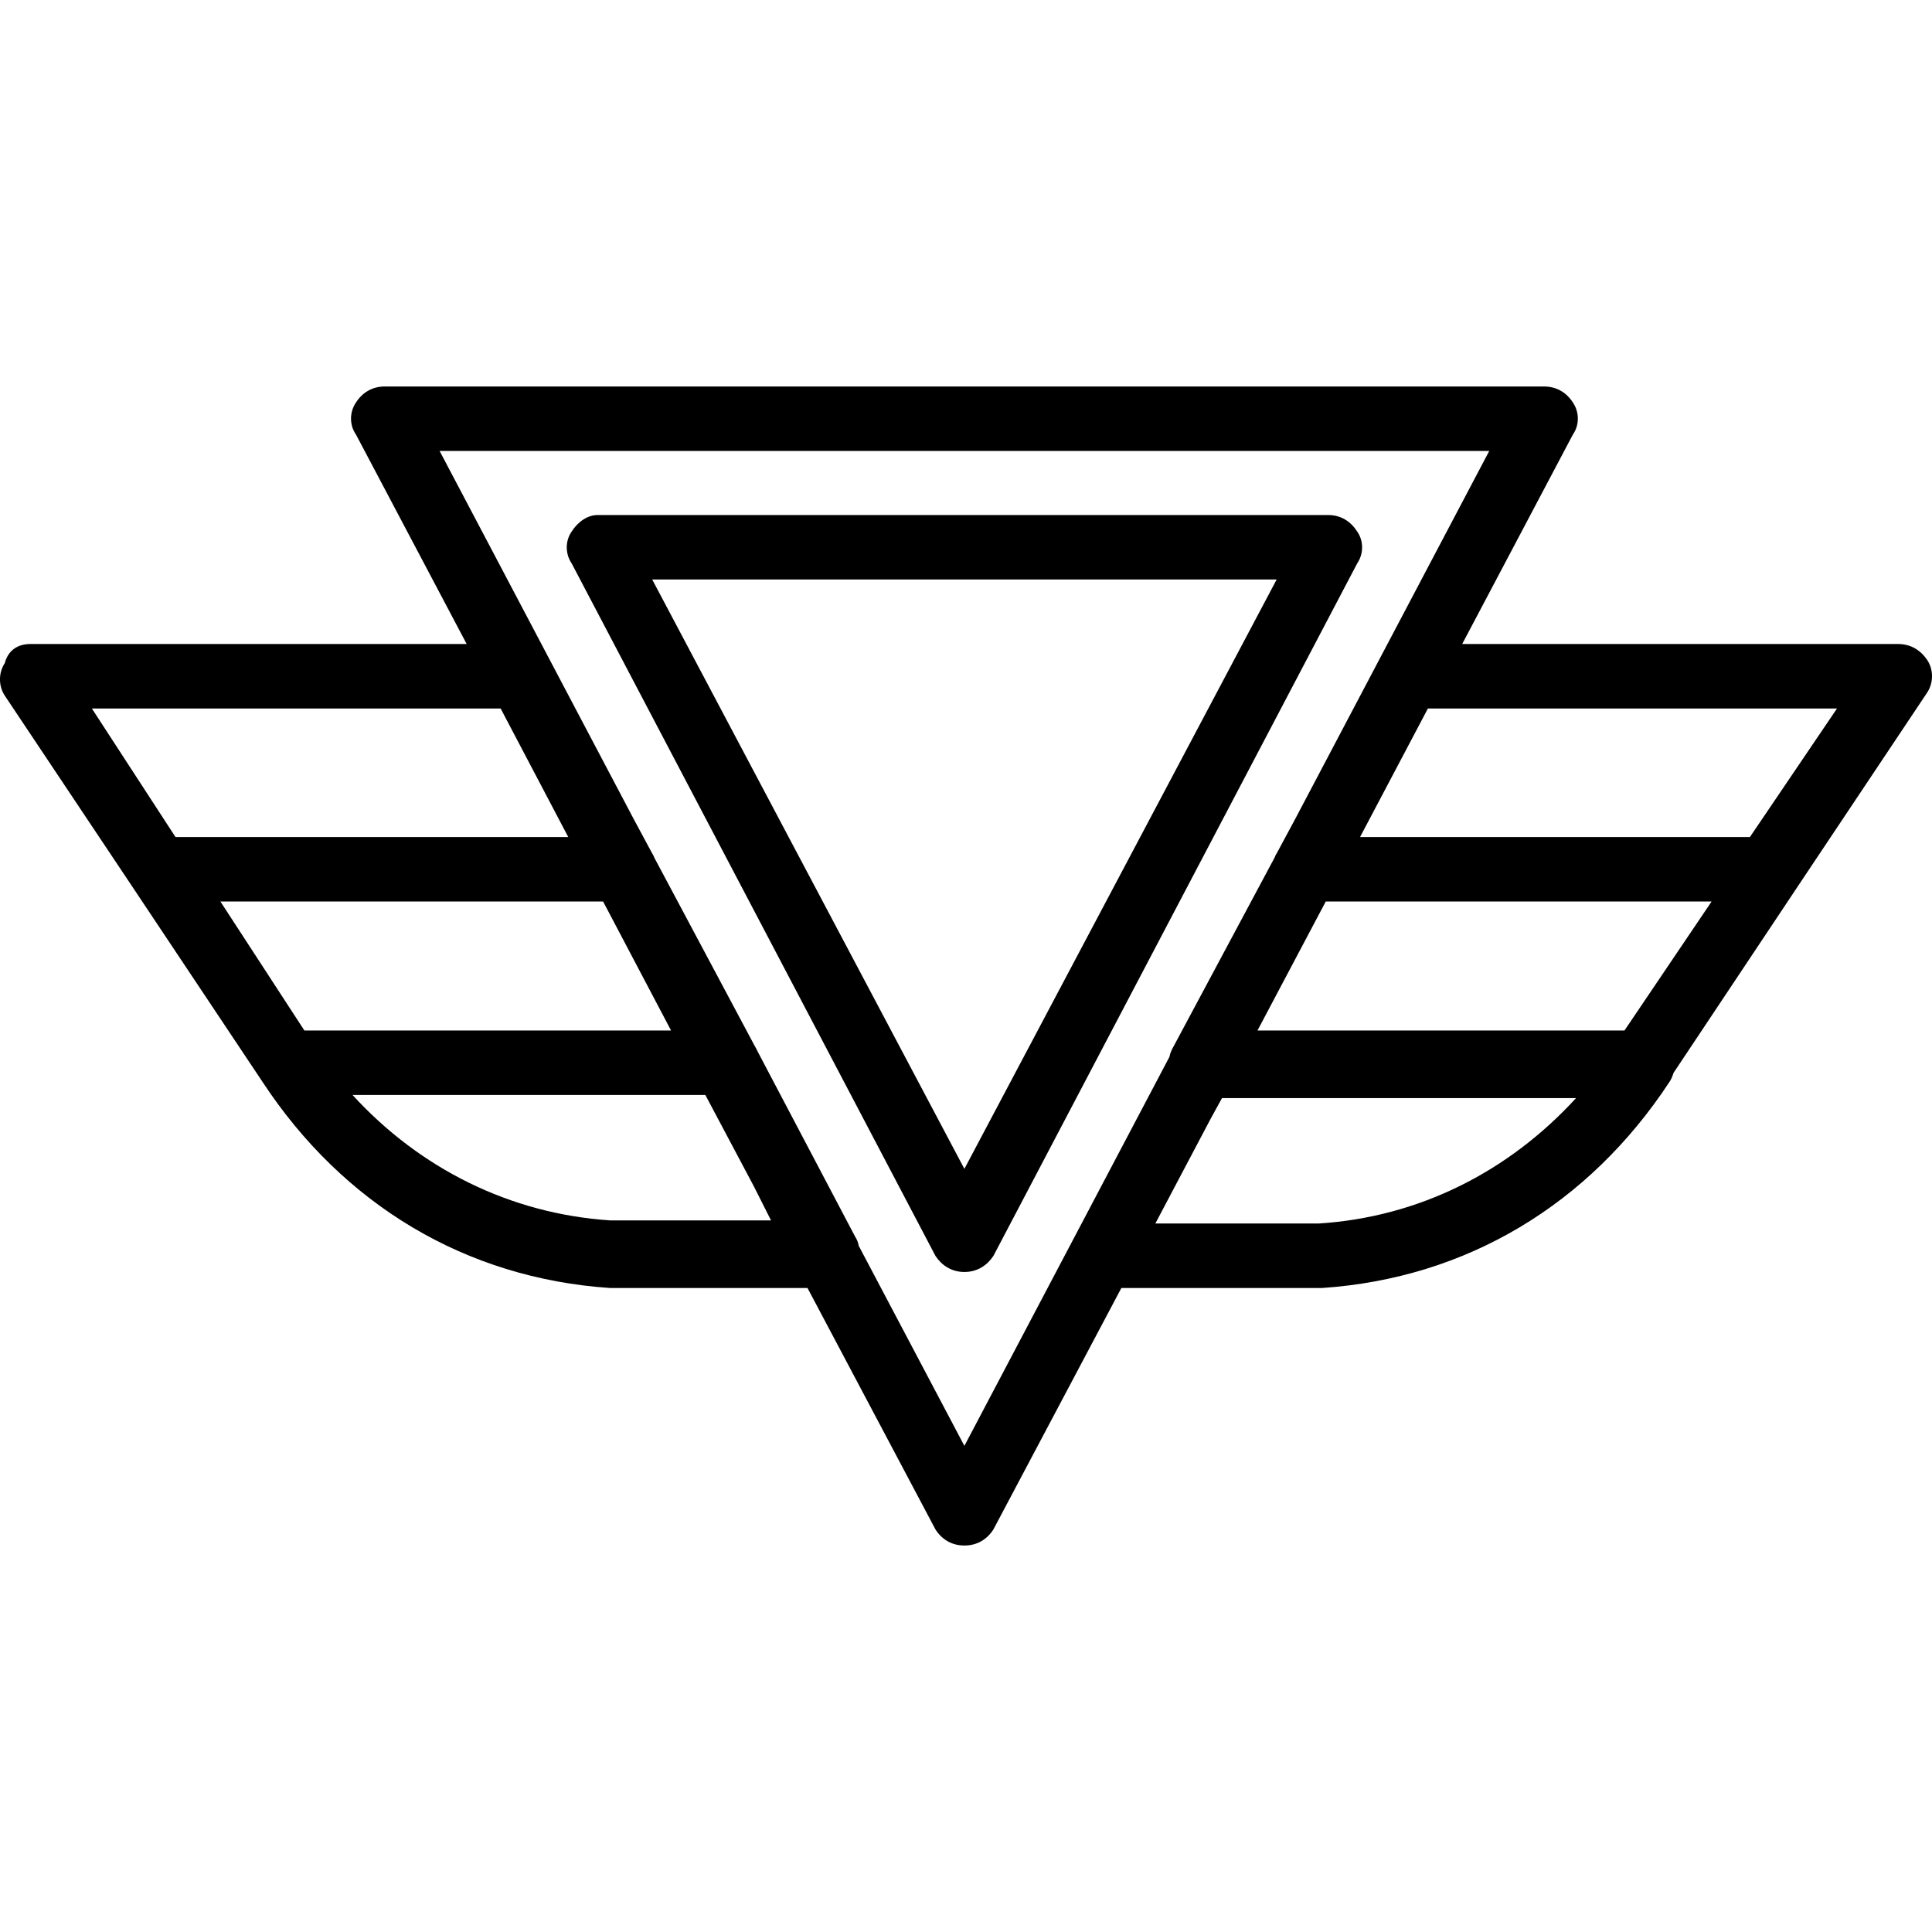 <svg xmlns="http://www.w3.org/2000/svg" width="32" height="32" viewBox="0 0 24 24">
    <path d="M 16.859 7 C 16.941 6.879 16.941 6.719 16.859 6.602 C 16.781 6.48 16.66 6.398 16.5 6.398 L 7.422 6.398 C 7.301 6.398 7.18 6.48 7.102 6.602 C 7.02 6.719 7.02 6.879 7.102 7 L 11.621 15.602 C 11.699 15.719 11.82 15.801 11.98 15.801 C 12.141 15.801 12.262 15.719 12.34 15.602 Z M 11.98 14.52 L 8.102 7.199 L 15.859 7.199 Z M 11.98 14.52"/>
    <path d="M 23.941 8.199 C 23.859 8.078 23.738 8 23.578 8 L 18.164 8 L 19.539 5.398 C 19.621 5.281 19.621 5.121 19.539 5 C 19.461 4.879 19.34 4.801 19.18 4.801 L 4.781 4.801 C 4.621 4.801 4.5 4.879 4.422 5 C 4.34 5.121 4.34 5.281 4.422 5.398 L 5.797 8 L 0.379 8 C 0.219 8 0.102 8.078 0.059 8.238 C -0.02 8.359 -0.02 8.52 0.059 8.641 L 1.66 11.039 L 3.262 13.441 C 4.262 14.961 5.781 15.879 7.578 16 L 10.031 16 L 11.621 19 C 11.699 19.121 11.82 19.199 11.98 19.199 C 12.141 19.199 12.262 19.121 12.34 19 L 13.93 16 L 16.422 16 C 18.219 15.879 19.738 14.961 20.738 13.441 C 20.762 13.406 20.777 13.367 20.789 13.328 L 22.34 11 L 23.941 8.602 C 24.02 8.48 24.02 8.32 23.941 8.199 Z M 6.219 8.801 L 7.059 10.398 L 2.18 10.398 L 1.141 8.801 Z M 7.492 11.199 L 8.336 12.801 L 3.781 12.801 L 2.738 11.199 Z M 9.578 15.16 L 7.578 15.16 C 6.34 15.078 5.219 14.52 4.379 13.602 L 8.762 13.602 L 9.363 14.734 Z M 11.98 17.961 L 10.668 15.477 C 10.66 15.434 10.645 15.395 10.621 15.359 L 9.41 13.059 C 9.402 13.039 9.391 13.02 9.379 13 L 8.129 10.656 C 8.121 10.637 8.113 10.617 8.102 10.602 L 7.875 10.18 L 5.461 5.602 L 18.5 5.602 L 16.086 10.18 L 15.859 10.602 C 15.848 10.617 15.84 10.637 15.832 10.656 L 14.578 13 C 14.555 13.039 14.535 13.086 14.527 13.129 Z M 16.379 15.199 L 14.352 15.199 L 15.039 13.898 L 15.18 13.641 L 19.578 13.641 C 18.738 14.559 17.621 15.121 16.379 15.199 Z M 20.18 12.801 L 15.621 12.801 L 16.469 11.199 L 21.262 11.199 Z M 21.738 10.398 L 16.895 10.398 L 17.738 8.801 L 22.82 8.801 Z M 21.738 10.398"/>
</svg>
